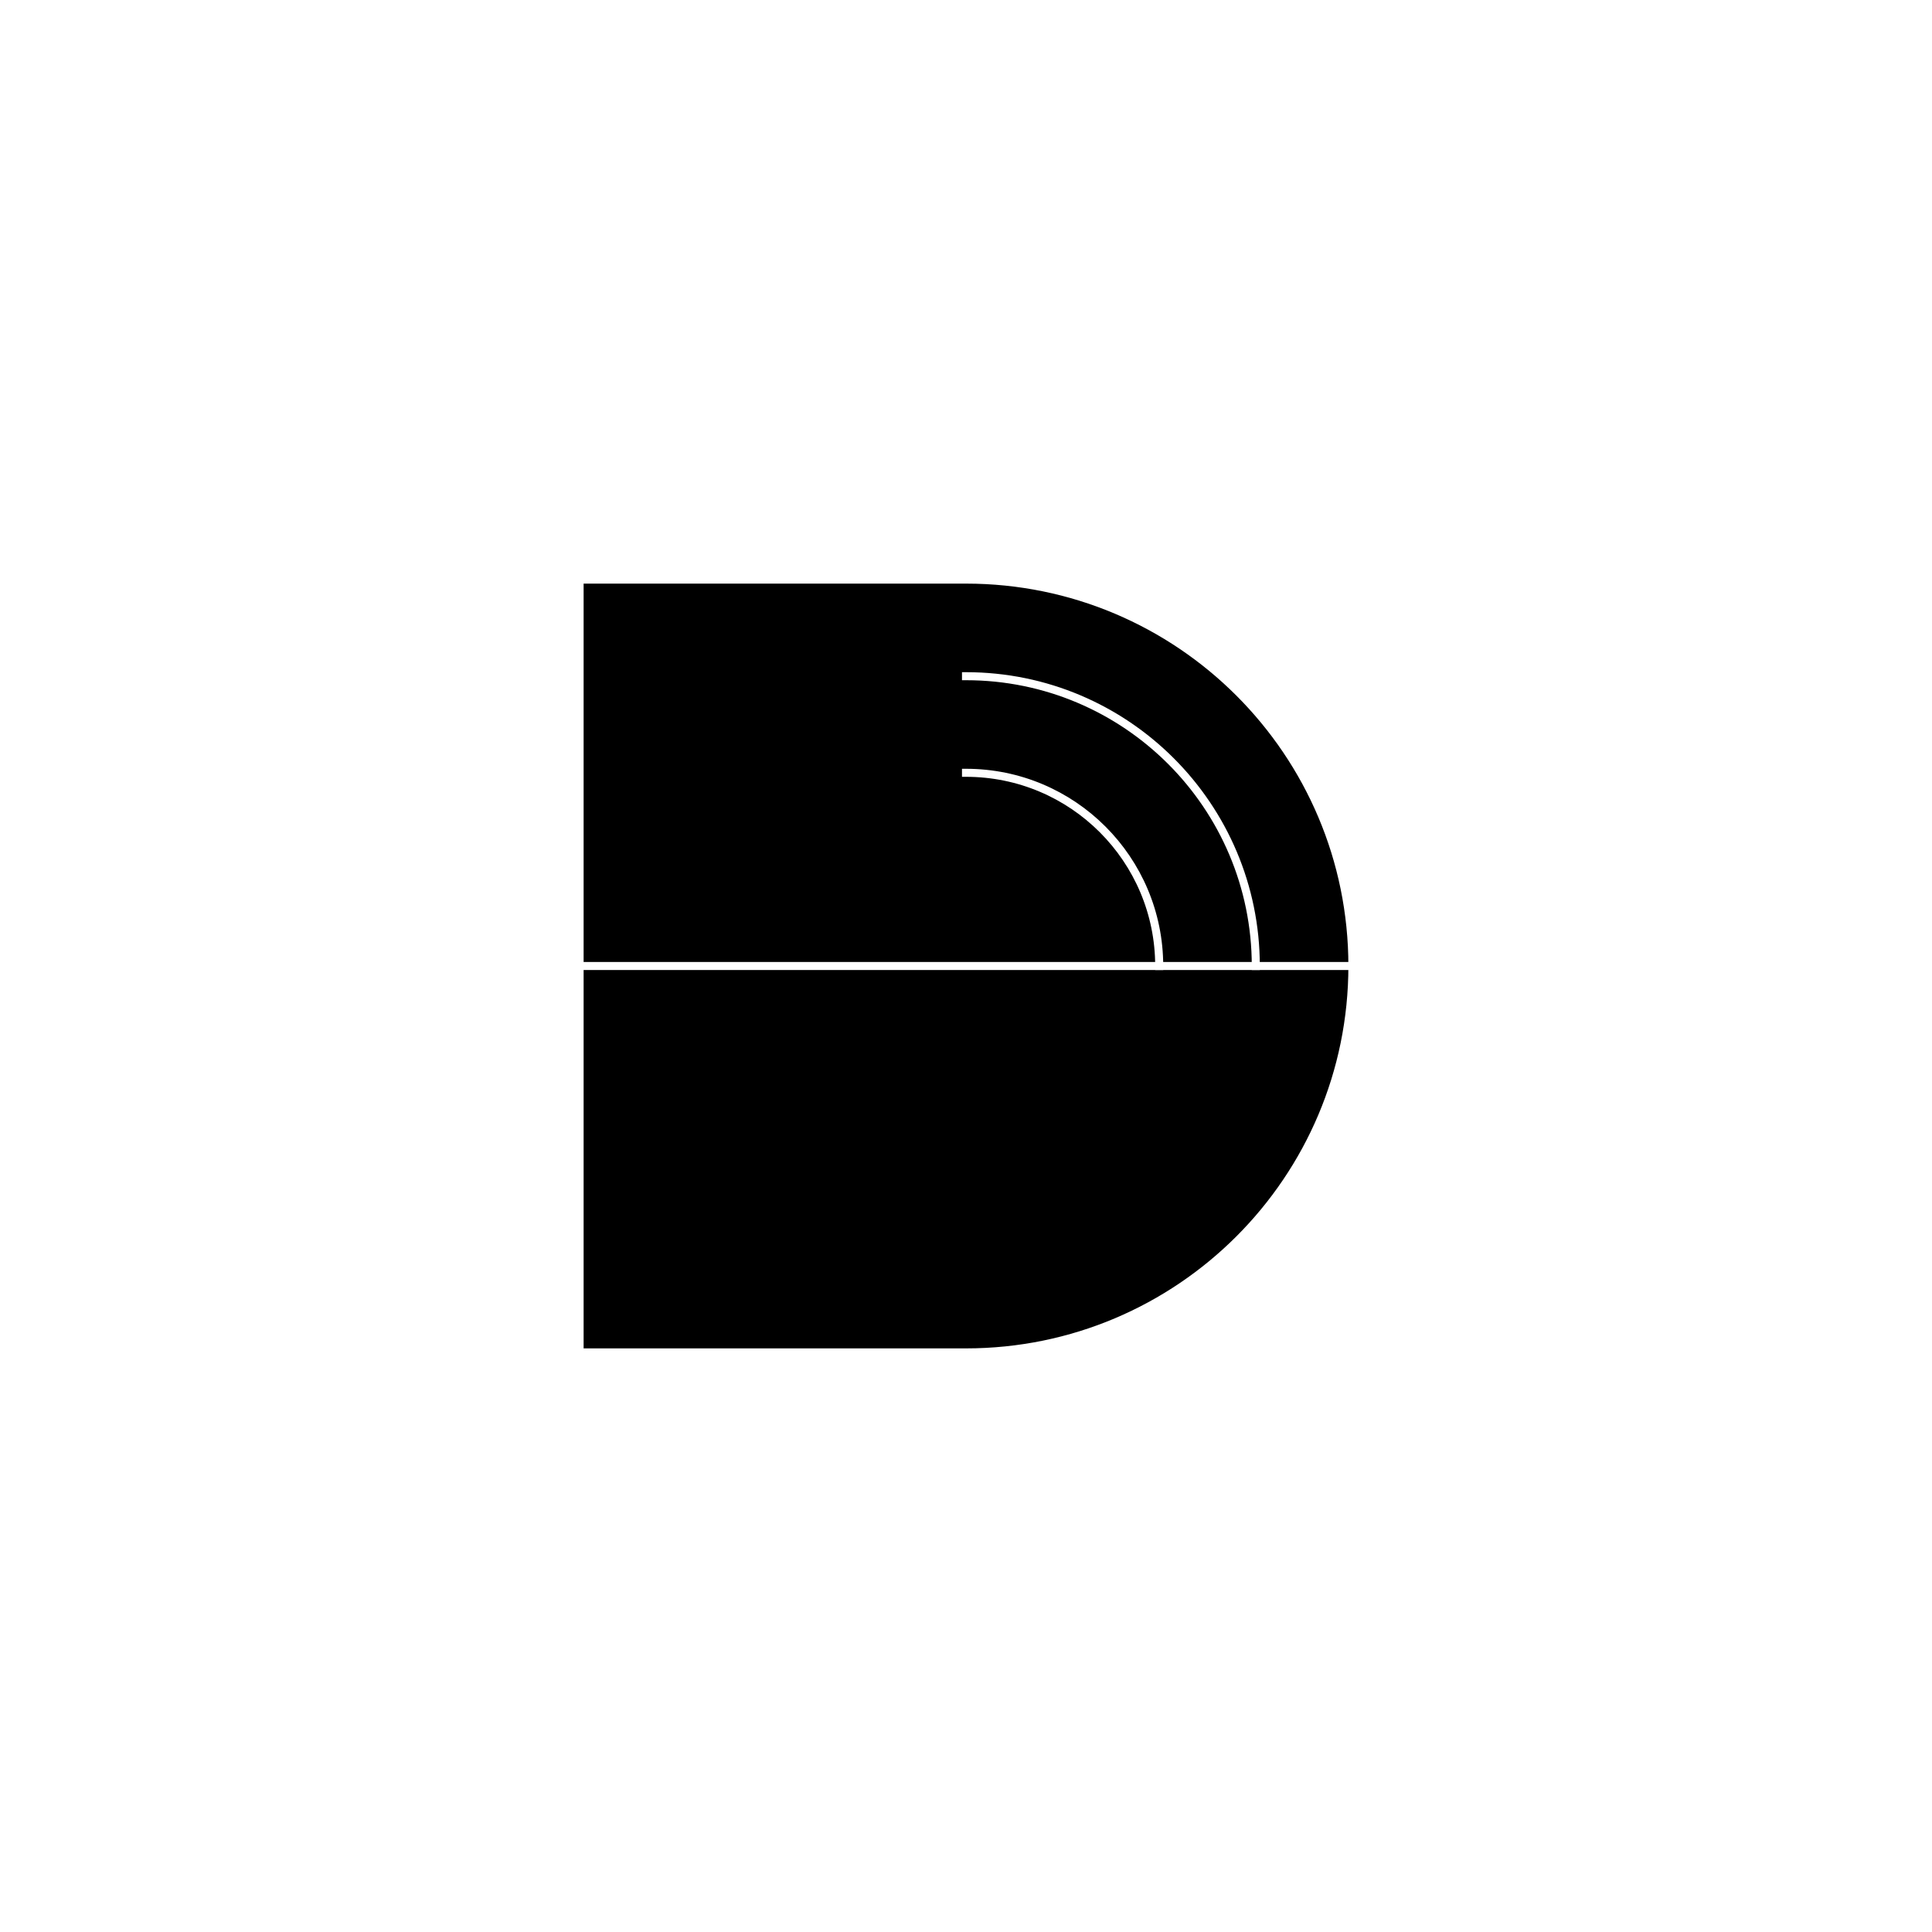 <?xml version="1.0" encoding="UTF-8" standalone="yes"?><svg width="128" height="128" xmlns="http://www.w3.org/2000/svg"><rect width="100%" height="100%" fill="#808080" stroke="none"/><svg viewBox="0 0 128 128" version="1.1" xmlns="http://www.w3.org/2000/svg" class=""><rect fill="white" width="128px" height="128px" x="0" y="0"/><g transform="matrix(0.4,0,0,0.4,38.4,38.4)"><g transform="matrix(1,0,0,1,0,0)"><path d="M64 128H0L5.59506e-06 0L64 5.59506e-06C99.346 8.68512e-06 128 28.654 128 64C128 99.346 99.346 128 64 128Z" fill="#000000" stroke="white" stroke-width="1.33px" stroke-linecap="square" vector-effect="non-scaling-stroke"/><path d="M128 64L0 64" stroke="white" fill="none" stroke-width="1.33px" stroke-linecap="square" vector-effect="non-scaling-stroke"/><path d="M64 32C81.673 32 96 46.327 96 64" stroke="white" fill="none" stroke-width="1.33px" stroke-linecap="square" vector-effect="non-scaling-stroke"/><path d="M64 16C90.51 16 112 37.49 112 64" stroke="white" fill="none" stroke-width="1.33px" stroke-linecap="square" vector-effect="non-scaling-stroke"/></g></g></svg></svg>